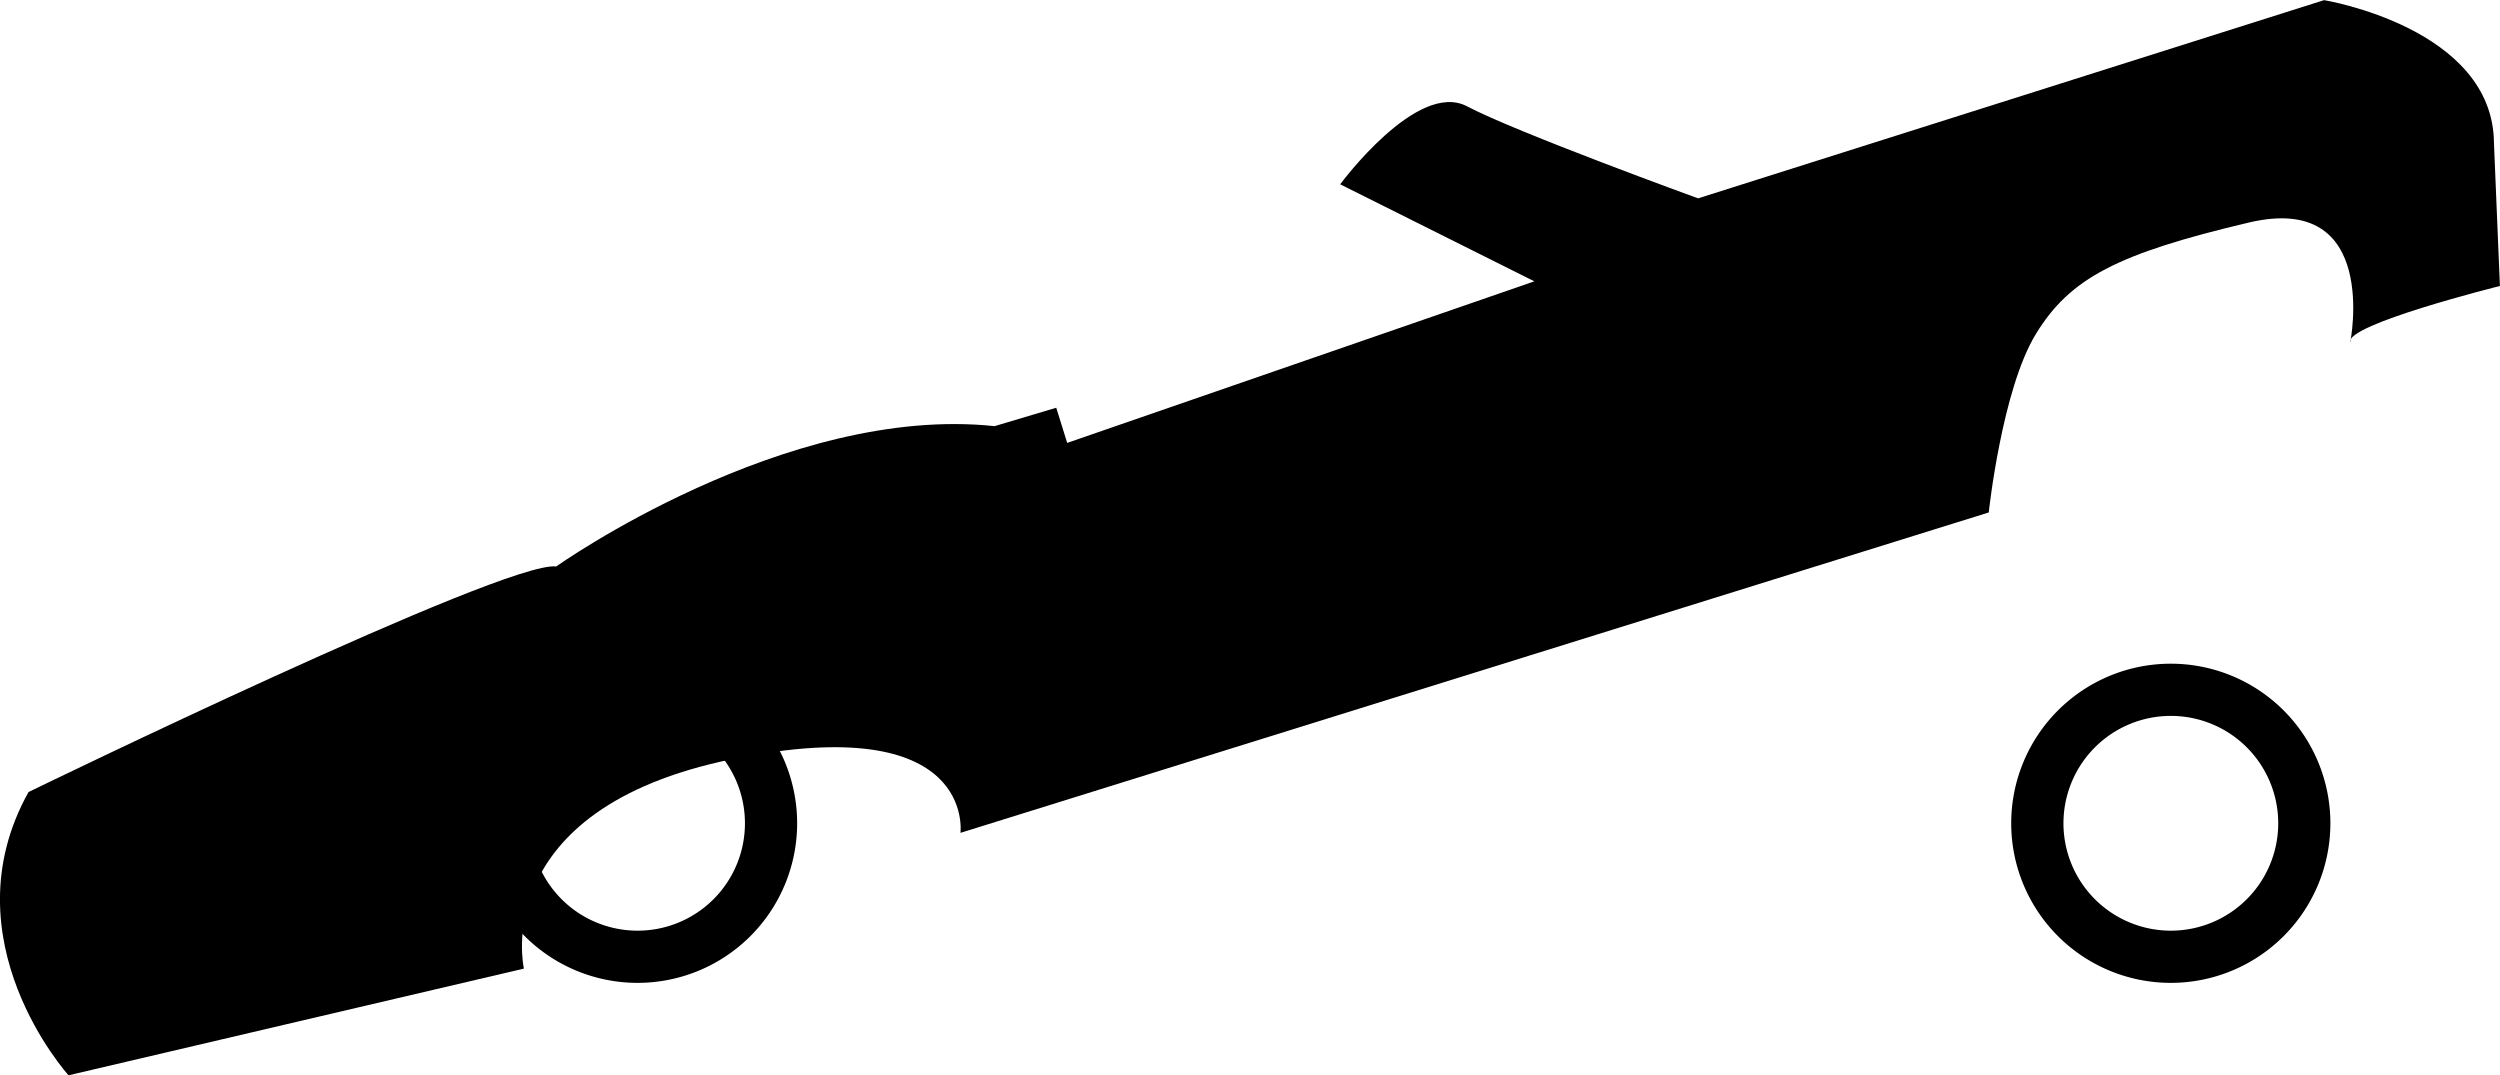 <svg xmlns="http://www.w3.org/2000/svg" width="543.13" height="233.6" viewBox="0 0 543.13 233.6">
  <title>lowrider2</title>
  <g id="body">
    <path d="M350.38,804.75s-26.62-29.42-8.69-61.54c0,0,103.69-50.44,114.63-49,0,0,49.75-35.32,95.24-30.49l13.4-4,2.38,7.64,101.49-35.1-42.18-21.08s16.69-22.65,27.54-16.95,50.21,20,50.21,20l136-43.06s36.78,6,36.91,31.1l1.29,31s-33.7,8.4-32.51,12.22c0,0,6.56-32.76-22.05-26s-38.82,12.09-46.23,24.17-10.26,38.81-10.26,38.81L544.15,752.08s3.49-26.92-49.66-16-45.18,45.49-45.18,45.49Z" transform="translate(-335.49 -571.14)"/>
  </g>
  <g id="frontWheel">
    <path d="M807.11,715.33A34.67,34.67,0,1,0,841.77,750,34.67,34.67,0,0,0,807.11,715.33Zm0,58A23.33,23.33,0,1,1,830.44,750,23.33,23.33,0,0,1,807.11,773.33Z" transform="translate(-335.49 -571.14)"/>
  </g>
  <g id="backWheel">
    <path d="M474,715.33A34.67,34.67,0,1,0,508.67,750,34.67,34.67,0,0,0,474,715.33Zm0,58A23.33,23.33,0,1,1,497.33,750,23.32,23.32,0,0,1,474,773.33Z" transform="translate(-335.49 -571.14)"/>
  </g>
</svg>
